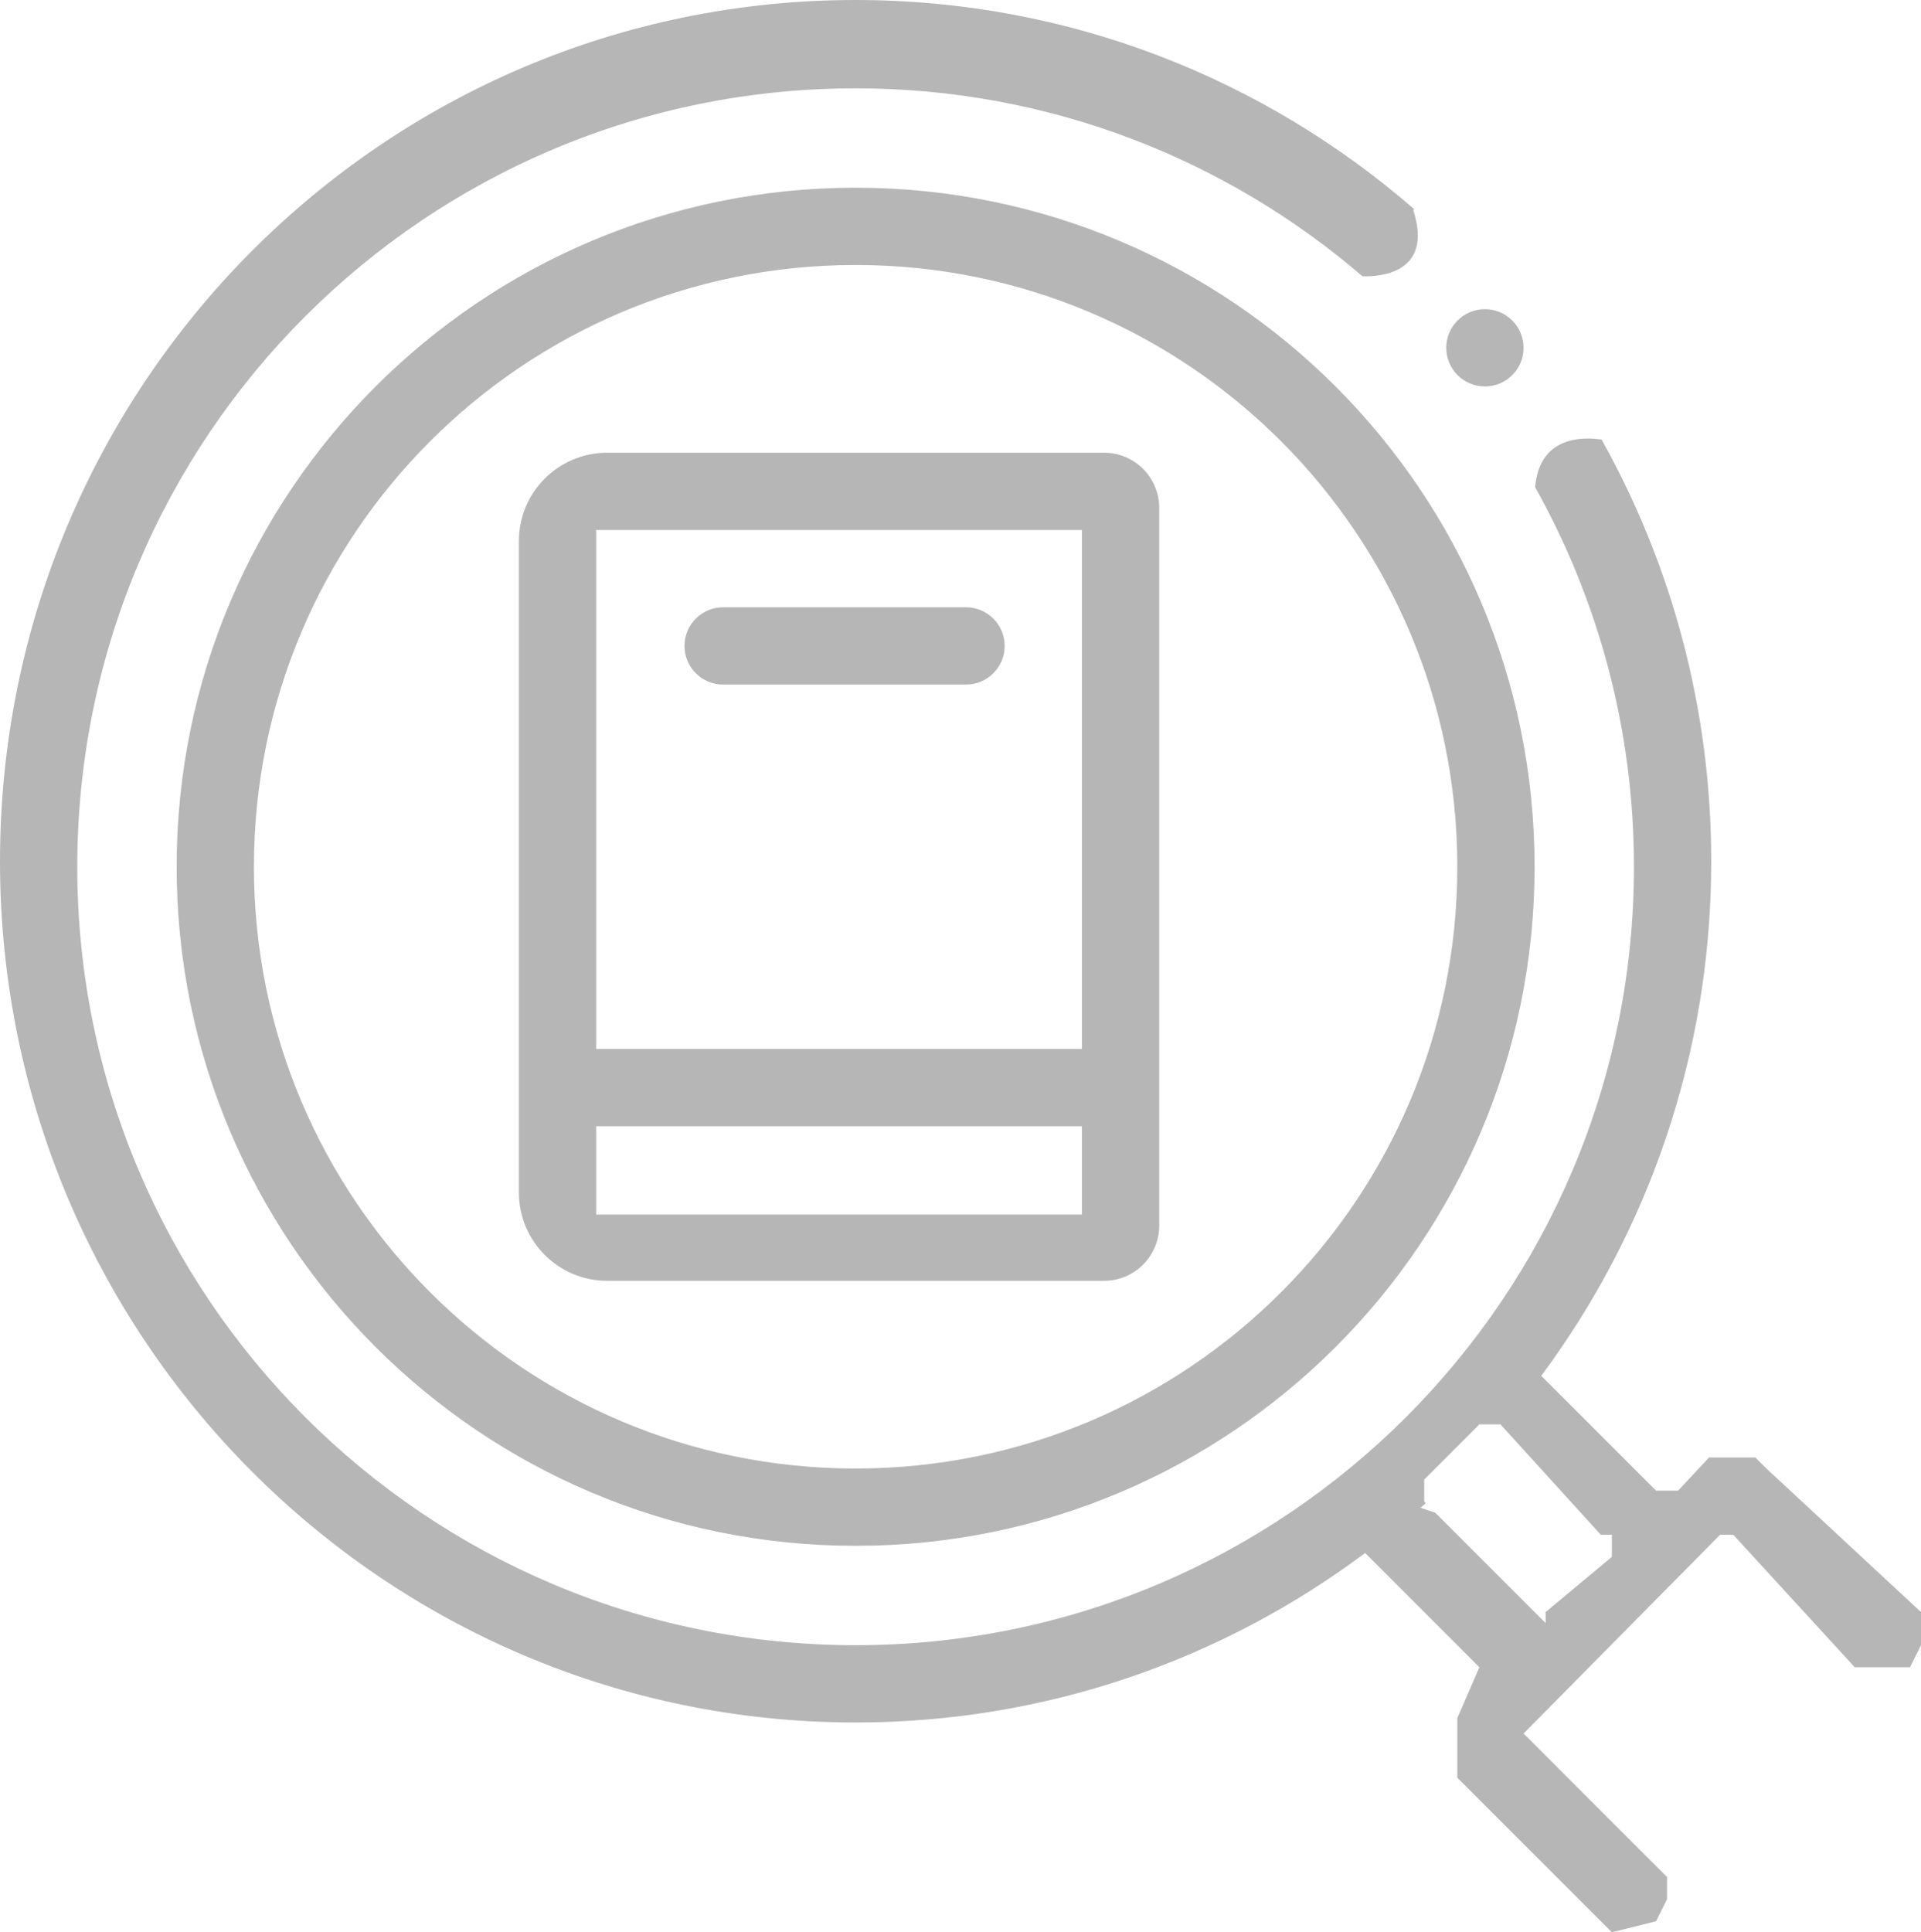 <svg xmlns="http://www.w3.org/2000/svg" xmlns:xlink="http://www.w3.org/1999/xlink" preserveAspectRatio="xMidYMid" width="174" height="175" viewBox="0 0 174 175">
  <defs>
    <style>
      .cls-1 {
        fill: #b6b6b6;
        fill-rule: evenodd;
      }
    </style>
  </defs>
  <path d="M173.000,151.000 L168.000,151.000 L157.000,139.000 L155.800,139.000 L138.000,157.000 L151.000,170.000 L151.000,172.000 L150.000,174.000 L146.000,175.000 L132.000,161.000 L132.000,155.600 L134.000,151.000 L123.650,140.650 C110.757,150.288 94.794,156.000 77.500,156.000 C34.698,156.000 0.000,121.078 0.000,78.000 C0.000,34.922 34.698,-0.000 77.500,-0.000 C96.853,-0.000 114.535,7.156 128.116,18.961 L128.000,19.000 C129.894,24.810 124.895,25.069 123.411,25.023 C111.074,14.422 95.042,8.000 77.500,8.000 C38.564,8.000 7.000,39.564 7.000,78.500 C7.000,117.436 38.564,149.000 77.500,149.000 C116.436,149.000 148.000,117.436 148.000,78.500 C148.000,66.015 144.741,54.296 139.047,44.124 C139.439,39.538 143.268,39.543 145.070,39.812 C151.383,51.102 155.000,64.122 155.000,78.000 C155.000,95.483 149.259,111.600 139.604,124.604 L150.000,135.000 L152.000,135.000 L154.800,132.000 L159.000,132.000 L160.000,133.000 L174.000,146.000 L174.000,149.000 L173.000,151.000 ZM146.000,139.000 L145.000,139.000 L135.909,129.000 L134.000,129.000 L129.000,134.000 L129.000,136.000 L129.143,136.143 C128.987,136.284 128.823,136.416 128.665,136.555 L130.000,137.000 L139.000,146.000 L140.000,147.000 L140.000,146.000 L146.000,141.000 L146.000,139.000 ZM77.500,140.000 C43.534,140.000 16.000,112.465 16.000,78.500 C16.000,44.534 43.534,17.000 77.500,17.000 C111.465,17.000 139.000,44.534 139.000,78.500 C139.000,112.465 111.465,140.000 77.500,140.000 ZM77.500,24.000 C47.400,24.000 23.000,48.400 23.000,78.500 C23.000,108.600 47.400,133.000 77.500,133.000 C107.600,133.000 132.000,108.600 132.000,78.500 C132.000,48.400 107.600,24.000 77.500,24.000 ZM134.500,35.000 C132.567,35.000 131.000,33.433 131.000,31.500 C131.000,29.567 132.567,28.000 134.500,28.000 C136.433,28.000 138.000,29.567 138.000,31.500 C138.000,33.433 136.433,35.000 134.500,35.000 Z" class="cls-1"/>
  <path d="M100.000,116.000 L55.000,116.000 C50.582,116.000 47.000,112.418 47.000,108.000 L47.000,49.000 C47.000,44.582 50.582,41.000 55.000,41.000 L100.000,41.000 C102.761,41.000 105.000,43.239 105.000,46.000 L105.000,111.000 C105.000,113.761 102.761,116.000 100.000,116.000 ZM98.000,48.000 L54.000,48.000 L54.000,95.000 L98.000,95.000 L98.000,48.000 ZM98.000,102.000 L54.000,102.000 L54.000,110.000 L98.000,110.000 L98.000,102.000 ZM65.500,55.000 L87.500,55.000 C89.433,55.000 91.000,56.567 91.000,58.500 C91.000,60.433 89.433,62.000 87.500,62.000 L65.500,62.000 C63.567,62.000 62.000,60.433 62.000,58.500 C62.000,56.567 63.567,55.000 65.500,55.000 Z" class="cls-1"/>
</svg>
